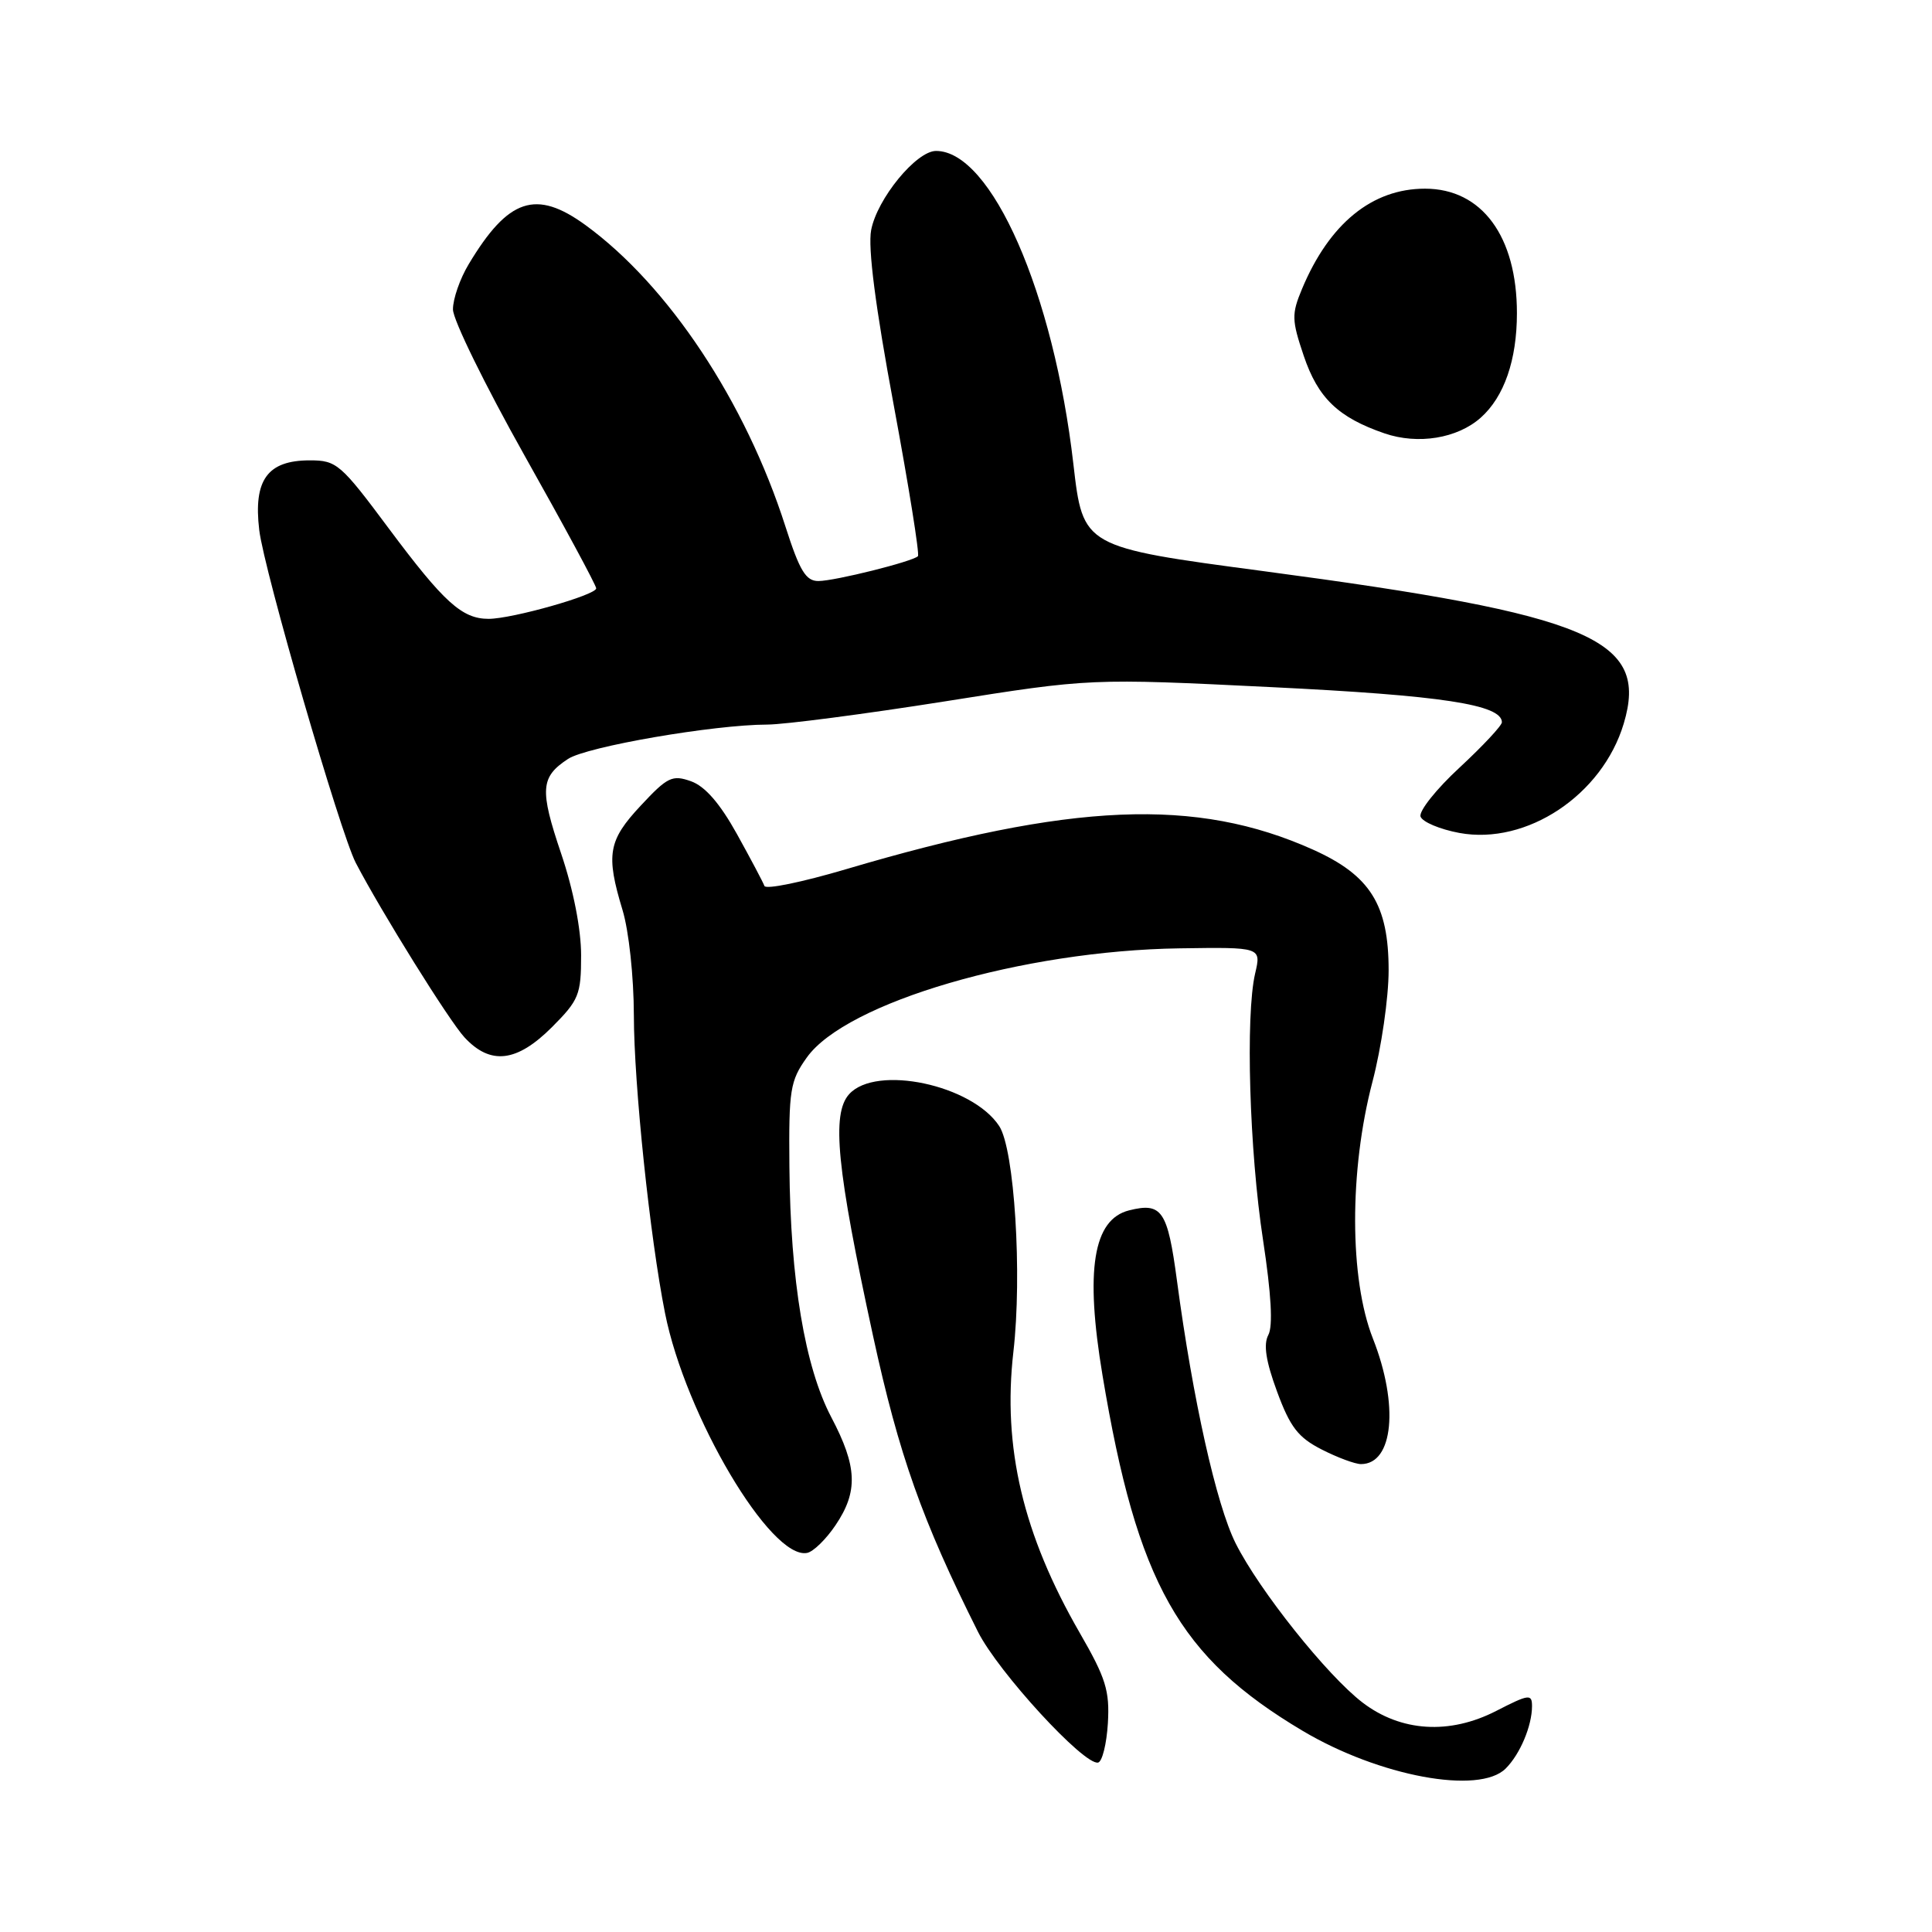 <?xml version="1.0" encoding="UTF-8" standalone="no"?>
<!DOCTYPE svg PUBLIC "-//W3C//DTD SVG 1.1//EN" "http://www.w3.org/Graphics/SVG/1.1/DTD/svg11.dtd" >
<svg xmlns="http://www.w3.org/2000/svg" xmlns:xlink="http://www.w3.org/1999/xlink" version="1.1" viewBox="0 0 256 256">
 <g >
 <path fill="currentColor"
d=" M 199.51 234.34 C 201.42 232.44 203.00 228.68 203.00 226.07 C 203.00 224.43 202.59 224.48 198.25 226.71 C 192.07 229.88 185.63 229.48 180.55 225.60 C 175.86 222.02 166.86 210.74 163.73 204.50 C 161.17 199.39 158.06 185.46 155.95 169.67 C 154.71 160.40 153.96 159.29 149.61 160.38 C 144.84 161.58 143.76 168.29 146.09 182.25 C 150.68 209.77 156.21 219.59 172.60 229.34 C 182.76 235.38 196.01 237.84 199.51 234.34 Z  M 146.80 228.34 C 147.05 224.03 146.54 222.37 143.07 216.36 C 135.55 203.32 132.83 191.78 134.28 179.12 C 135.46 168.86 134.42 152.28 132.40 149.21 C 128.82 143.74 116.09 141.04 112.52 144.98 C 110.15 147.60 110.87 154.83 115.68 177.00 C 119.12 192.82 122.19 201.47 129.58 216.21 C 132.25 221.54 143.64 233.94 145.50 233.55 C 146.05 233.44 146.63 231.09 146.80 228.34 Z  M 110.71 202.10 C 113.73 197.63 113.60 194.34 110.15 187.79 C 106.65 181.13 104.73 169.67 104.60 154.56 C 104.51 144.39 104.69 143.23 106.91 140.12 C 112.12 132.82 135.54 125.96 156.31 125.66 C 167.13 125.50 167.13 125.50 166.31 129.00 C 165.02 134.55 165.55 152.52 167.36 164.31 C 168.45 171.47 168.69 175.72 168.06 176.89 C 167.39 178.14 167.73 180.36 169.22 184.40 C 170.95 189.10 172.01 190.47 175.12 192.06 C 177.21 193.13 179.56 194.00 180.34 194.00 C 184.64 194.00 185.38 186.15 181.92 177.37 C 178.80 169.47 178.77 155.12 181.86 143.33 C 183.04 138.84 184.00 132.20 184.00 128.57 C 184.00 119.88 181.57 116.00 174.00 112.59 C 158.51 105.63 142.00 106.32 112.05 115.19 C 106.30 116.89 101.46 117.89 101.29 117.39 C 101.11 116.90 99.47 113.80 97.64 110.50 C 95.39 106.45 93.42 104.18 91.56 103.52 C 89.08 102.64 88.44 102.95 84.91 106.74 C 80.58 111.37 80.26 113.23 82.49 120.59 C 83.33 123.36 83.98 129.43 83.99 134.53 C 84.00 143.69 86.12 163.97 88.12 174.00 C 90.83 187.60 102.14 206.70 106.94 205.77 C 107.76 205.62 109.46 203.96 110.71 202.10 Z  M 73.12 136.12 C 76.71 132.52 77.00 131.81 77.00 126.59 C 77.00 123.13 75.98 117.91 74.35 113.09 C 71.49 104.62 71.61 102.96 75.27 100.56 C 77.77 98.92 94.60 96.02 101.68 96.01 C 103.98 96.00 114.55 94.62 125.18 92.94 C 144.50 89.87 144.50 89.87 168.50 91.05 C 191.05 92.15 198.98 93.36 199.01 95.70 C 199.01 96.14 196.49 98.84 193.41 101.70 C 190.32 104.55 187.99 107.48 188.23 108.20 C 188.47 108.91 190.79 109.89 193.38 110.37 C 202.30 112.01 212.32 105.34 215.15 95.89 C 218.51 84.68 210.95 81.47 167.50 75.69 C 143.50 72.50 143.50 72.50 142.23 61.50 C 139.62 38.79 131.37 20.00 124.03 20.00 C 121.41 20.00 116.21 26.35 115.43 30.50 C 114.99 32.84 116.00 40.68 118.42 53.66 C 120.42 64.44 121.87 73.46 121.63 73.70 C 120.92 74.41 110.64 76.98 108.45 76.99 C 106.78 77.00 105.96 75.65 104.07 69.75 C 98.77 53.21 88.58 37.85 77.60 29.84 C 71.02 25.05 67.35 26.27 62.11 35.00 C 60.95 36.92 60.01 39.62 60.02 41.00 C 60.02 42.38 64.30 51.09 69.51 60.37 C 74.73 69.65 79.00 77.56 79.00 77.96 C 79.00 78.84 67.87 82.00 64.74 82.00 C 61.22 82.00 58.82 79.82 51.52 70.03 C 45.14 61.46 44.61 61.00 41.05 61.00 C 35.44 61.00 33.56 63.59 34.35 70.23 C 34.98 75.58 45.08 110.35 47.14 114.33 C 50.53 120.83 59.52 135.27 61.55 137.46 C 64.99 141.17 68.47 140.76 73.12 136.12 Z  M 196.21 55.34 C 199.31 52.58 201.00 47.70 201.00 41.50 C 201.00 31.30 196.35 25.00 188.82 25.00 C 181.81 25.00 176.15 29.62 172.53 38.27 C 171.13 41.62 171.15 42.40 172.75 47.14 C 174.64 52.74 177.31 55.31 183.44 57.42 C 187.89 58.95 193.11 58.10 196.21 55.34 Z "/>
</g>
</svg>